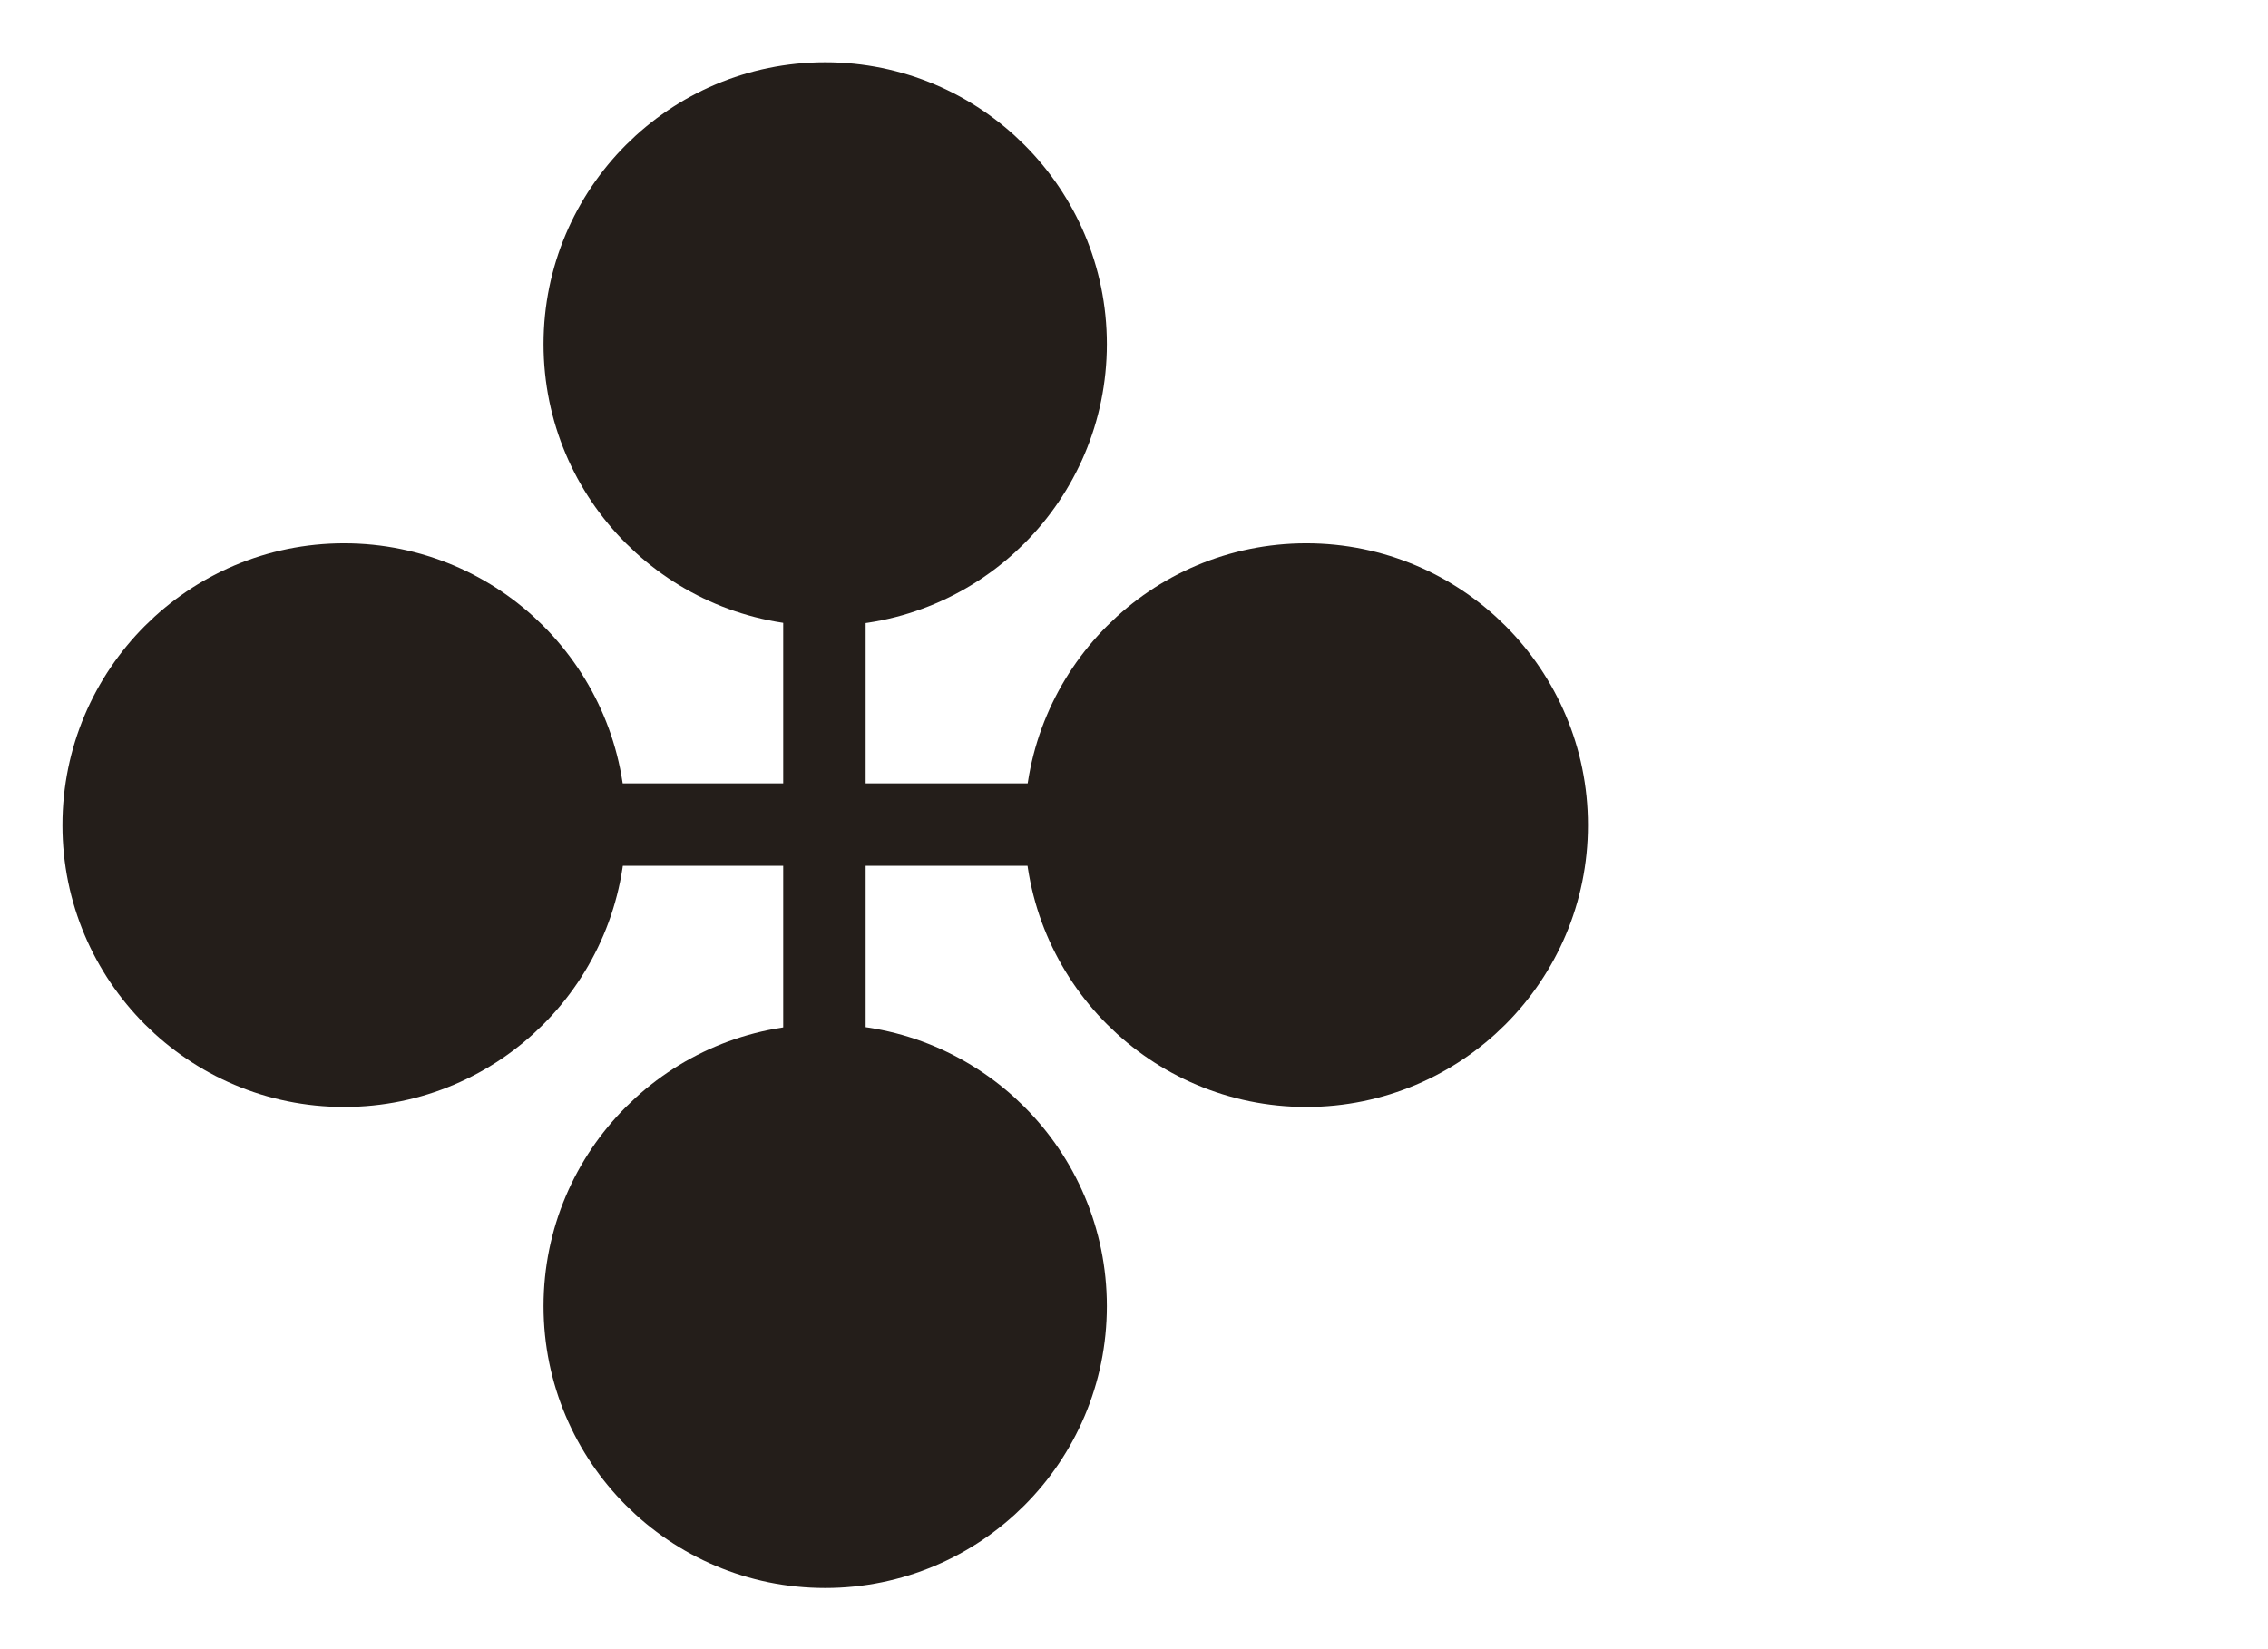 <?xml version="1.0" encoding="UTF-8" standalone="no"?>
<!DOCTYPE svg PUBLIC "-//W3C//DTD SVG 1.1//EN" "http://www.w3.org/Graphics/SVG/1.1/DTD/svg11.dtd">
<svg width="100%" height="100%" viewBox="0 0 33 24" version="1.1" xmlns="http://www.w3.org/2000/svg" xmlns:xlink="http://www.w3.org/1999/xlink" xml:space="preserve" xmlns:serif="http://www.serif.com/" style="fill-rule:evenodd;clip-rule:evenodd;stroke-linecap:round;stroke-linejoin:round;stroke-miterlimit:1.5;">
    <g transform="matrix(1,0,0,1,0,-50)">
        <g id="m4" transform="matrix(1.375,0,0,1,0,-0.164)">
            <rect x="0" y="50.164" width="24" height="24" style="fill:none;"/>
            <g transform="matrix(0.727,0,0,1,0,25.164)">
                <path d="M12,33.5L12,40.5" style="fill:none;stroke:rgb(36,30,26);stroke-width:1.2px;"/>
            </g>
            <g transform="matrix(0.727,0,0,1,0,25.164)">
                <path d="M8.488,37L15.513,37" style="fill:none;stroke:rgb(36,30,26);stroke-width:1.2px;"/>
            </g>
            <g transform="matrix(0.71,0,0,0.977,-2.993,26.023)">
                <circle cx="9.344" cy="37" r="3.583" style="fill:rgb(36,30,26);stroke:rgb(36,30,26);stroke-width:1.23px;"/>
            </g>
            <g transform="matrix(0.71,0,0,0.977,7.189,26.023)">
                <circle cx="9.344" cy="37" r="3.583" style="fill:rgb(36,30,26);stroke:rgb(36,30,26);stroke-width:1.23px;"/>
            </g>
            <g transform="matrix(0.71,0,0,0.977,2.098,19.023)">
                <circle cx="9.344" cy="37" r="3.583" style="fill:rgb(36,30,26);stroke:rgb(36,30,26);stroke-width:1.23px;"/>
            </g>
            <g transform="matrix(0.71,0,0,0.977,2.098,33.023)">
                <circle cx="9.344" cy="37" r="3.583" style="fill:rgb(36,30,26);stroke:rgb(36,30,26);stroke-width:1.23px;"/>
            </g>
        </g>
    </g>
</svg>

